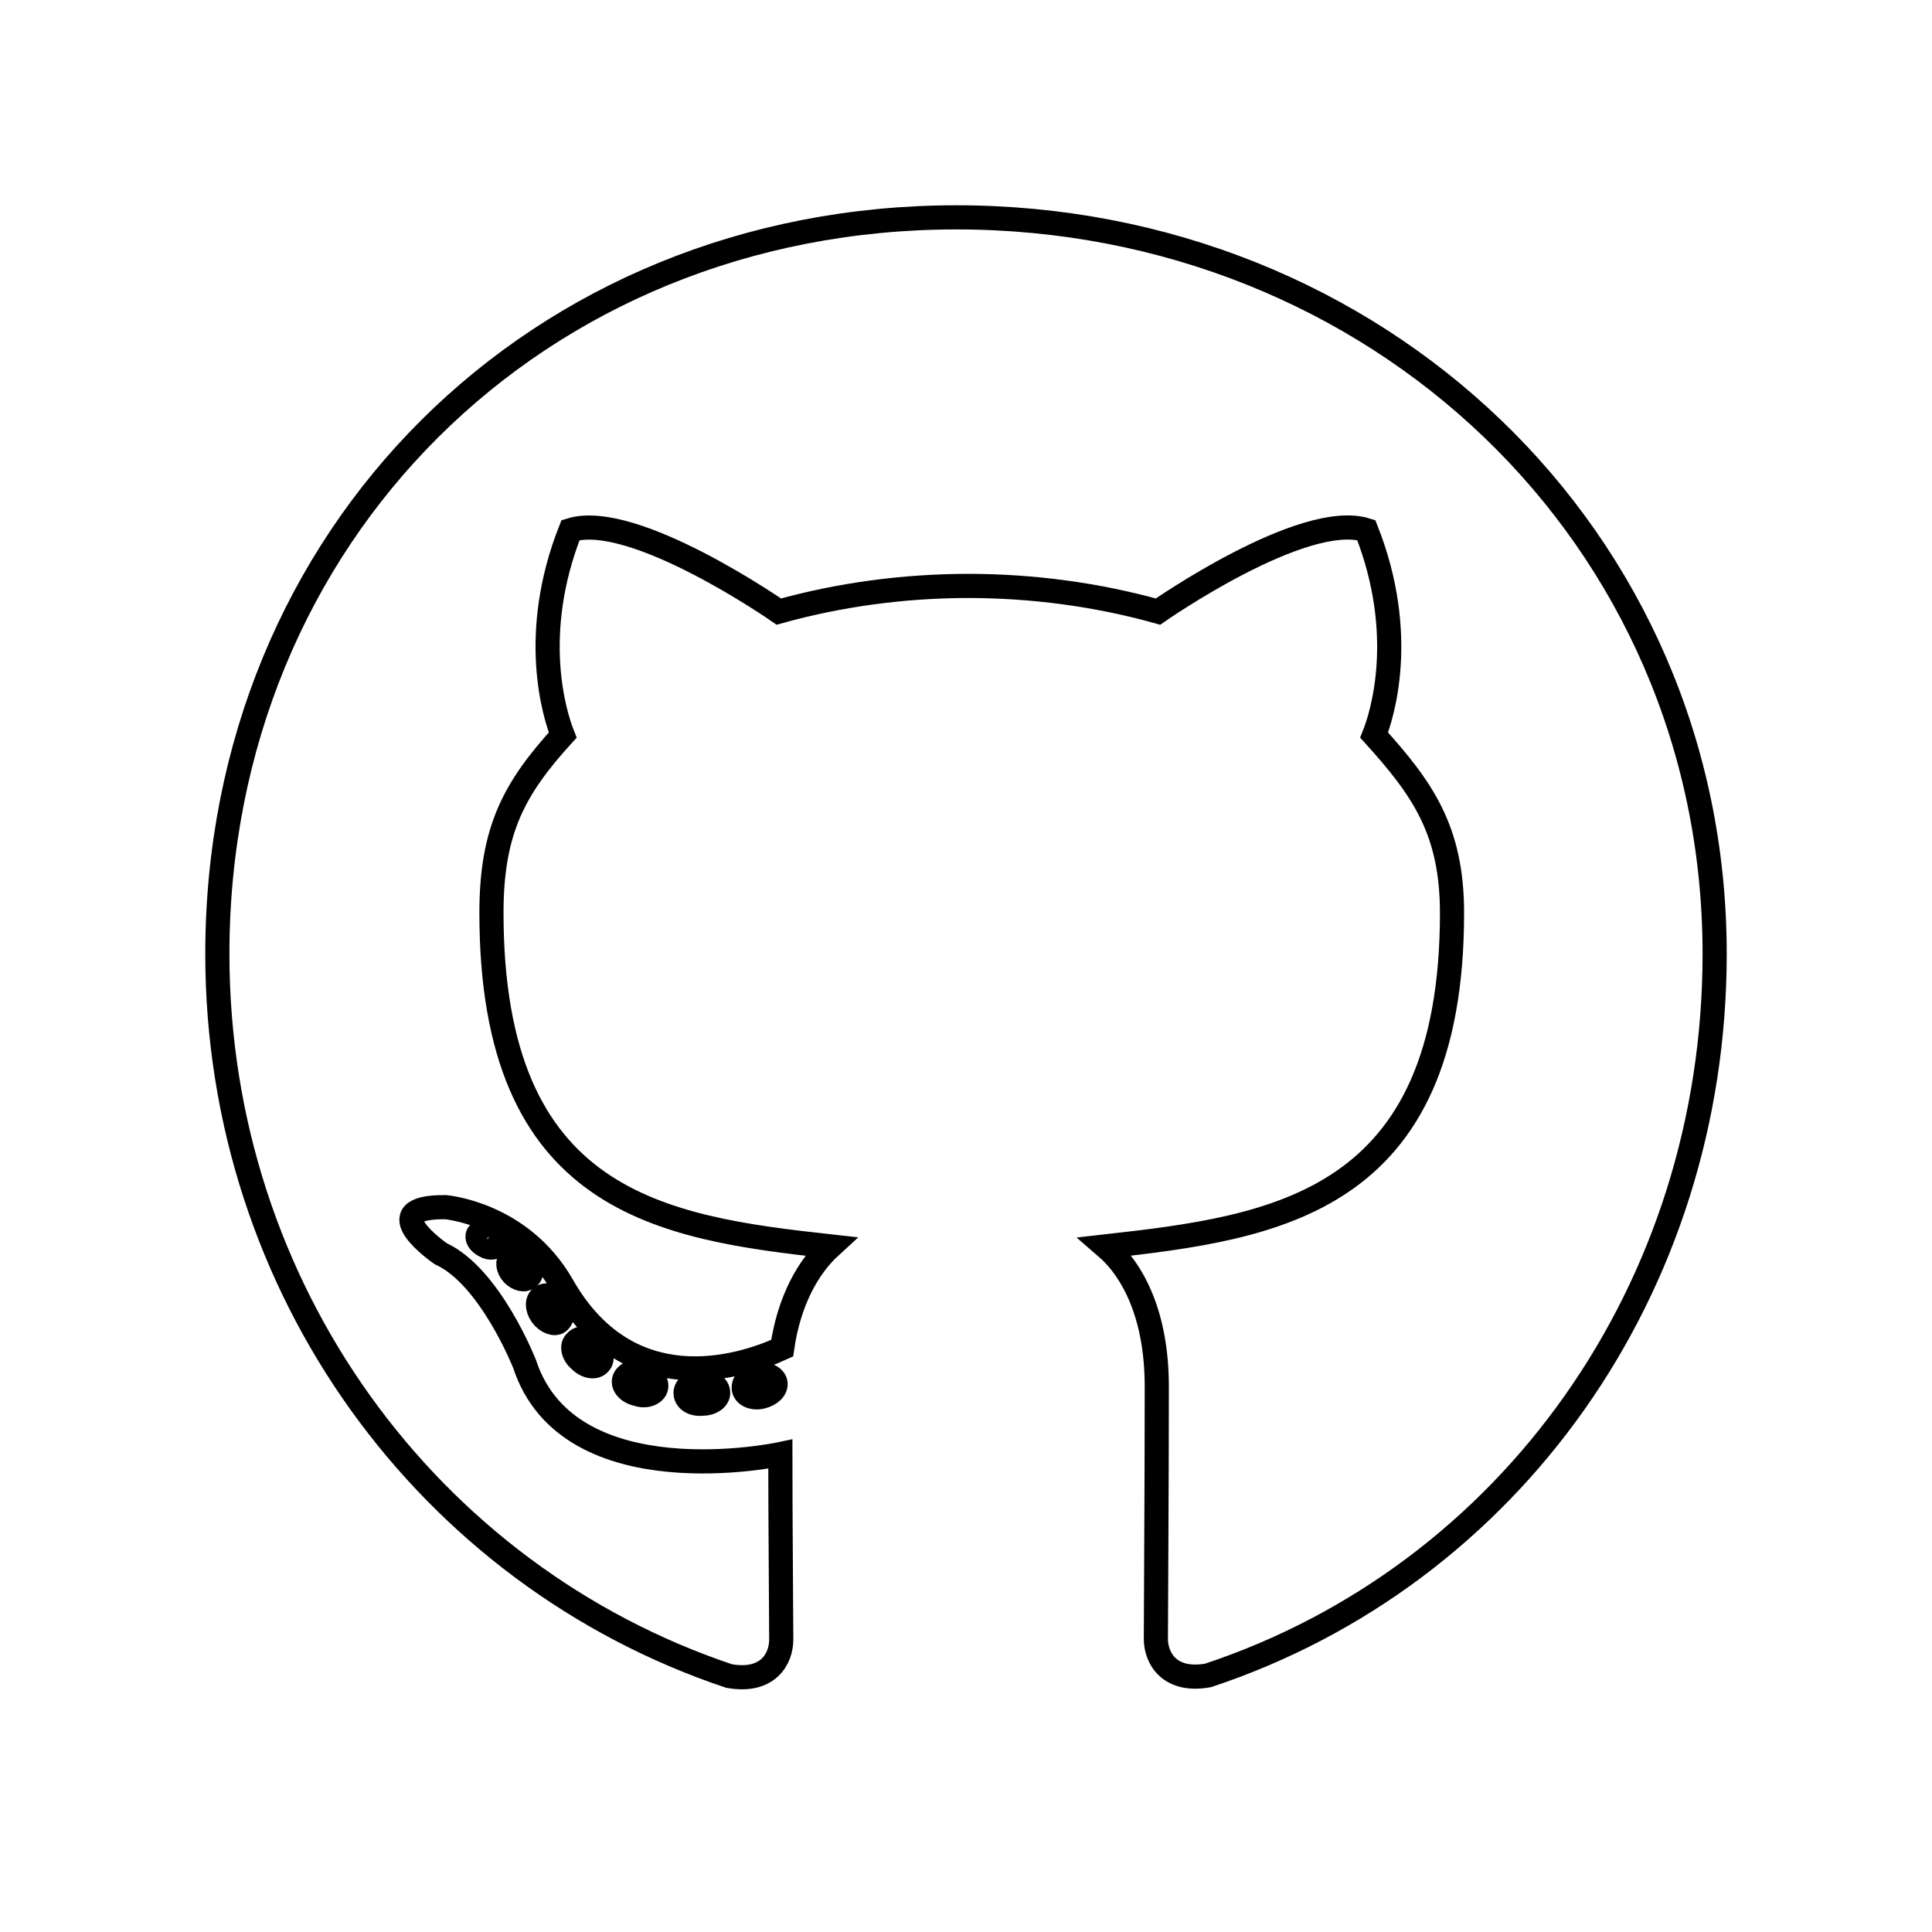 <svg viewBox="0 0 80 80" fill="none">
  <path d="M29.738 57.675C29.738 57.925 29.45 58.125 29.087 58.125C28.675 58.163 28.387 57.962 28.387 57.675C28.387 57.425 28.675 57.225 29.038 57.225C29.413 57.188 29.738 57.388 29.738 57.675ZM25.85 57.112C25.762 57.362 26.012 57.65 26.387 57.725C26.712 57.85 27.087 57.725 27.163 57.475C27.238 57.225 27 56.938 26.625 56.825C26.3 56.737 25.938 56.862 25.85 57.112ZM31.375 56.9C31.012 56.987 30.762 57.225 30.8 57.513C30.837 57.763 31.163 57.925 31.538 57.837C31.9 57.75 32.15 57.513 32.112 57.263C32.075 57.025 31.738 56.862 31.375 56.9ZM39.6 9C22.262 9 9 22.163 9 39.5C9 53.362 17.725 65.225 30.188 69.4C31.788 69.688 32.35 68.7 32.35 67.888C32.35 67.112 32.312 62.837 32.312 60.212C32.312 60.212 23.562 62.087 21.725 56.487C21.725 56.487 20.3 52.85 18.25 51.913C18.25 51.913 15.387 49.95 18.45 49.987C18.45 49.987 21.562 50.237 23.275 53.212C26.012 58.038 30.6 56.65 32.388 55.825C32.675 53.825 33.487 52.438 34.388 51.612C27.4 50.837 20.35 49.825 20.35 37.8C20.35 34.362 21.3 32.638 23.3 30.438C22.975 29.625 21.913 26.275 23.625 21.95C26.238 21.137 32.25 25.325 32.25 25.325C34.75 24.625 37.438 24.262 40.1 24.262C42.763 24.262 45.45 24.625 47.95 25.325C47.95 25.325 53.962 21.125 56.575 21.95C58.288 26.288 57.225 29.625 56.9 30.438C58.9 32.65 60.125 34.375 60.125 37.8C60.125 49.862 52.763 50.825 45.775 51.612C46.925 52.6 47.9 54.475 47.9 57.413C47.9 61.625 47.862 66.838 47.862 67.862C47.862 68.675 48.438 69.662 50.025 69.375C62.525 65.225 71 53.362 71 39.5C71 22.163 56.938 9 39.6 9ZM21.15 52.112C20.988 52.237 21.025 52.525 21.238 52.763C21.438 52.962 21.725 53.05 21.887 52.888C22.05 52.763 22.012 52.475 21.8 52.237C21.6 52.038 21.312 51.95 21.15 52.112ZM19.8 51.1C19.712 51.263 19.837 51.462 20.087 51.587C20.288 51.712 20.538 51.675 20.625 51.5C20.712 51.337 20.587 51.138 20.337 51.013C20.087 50.938 19.887 50.975 19.8 51.1ZM23.85 55.55C23.65 55.712 23.725 56.087 24.012 56.325C24.3 56.612 24.663 56.65 24.825 56.45C24.988 56.288 24.913 55.913 24.663 55.675C24.387 55.388 24.012 55.35 23.85 55.55ZM22.425 53.712C22.225 53.837 22.225 54.163 22.425 54.45C22.625 54.737 22.962 54.862 23.125 54.737C23.325 54.575 23.325 54.25 23.125 53.962C22.95 53.675 22.625 53.55 22.425 53.712Z" stroke="currentColor" />
</svg>